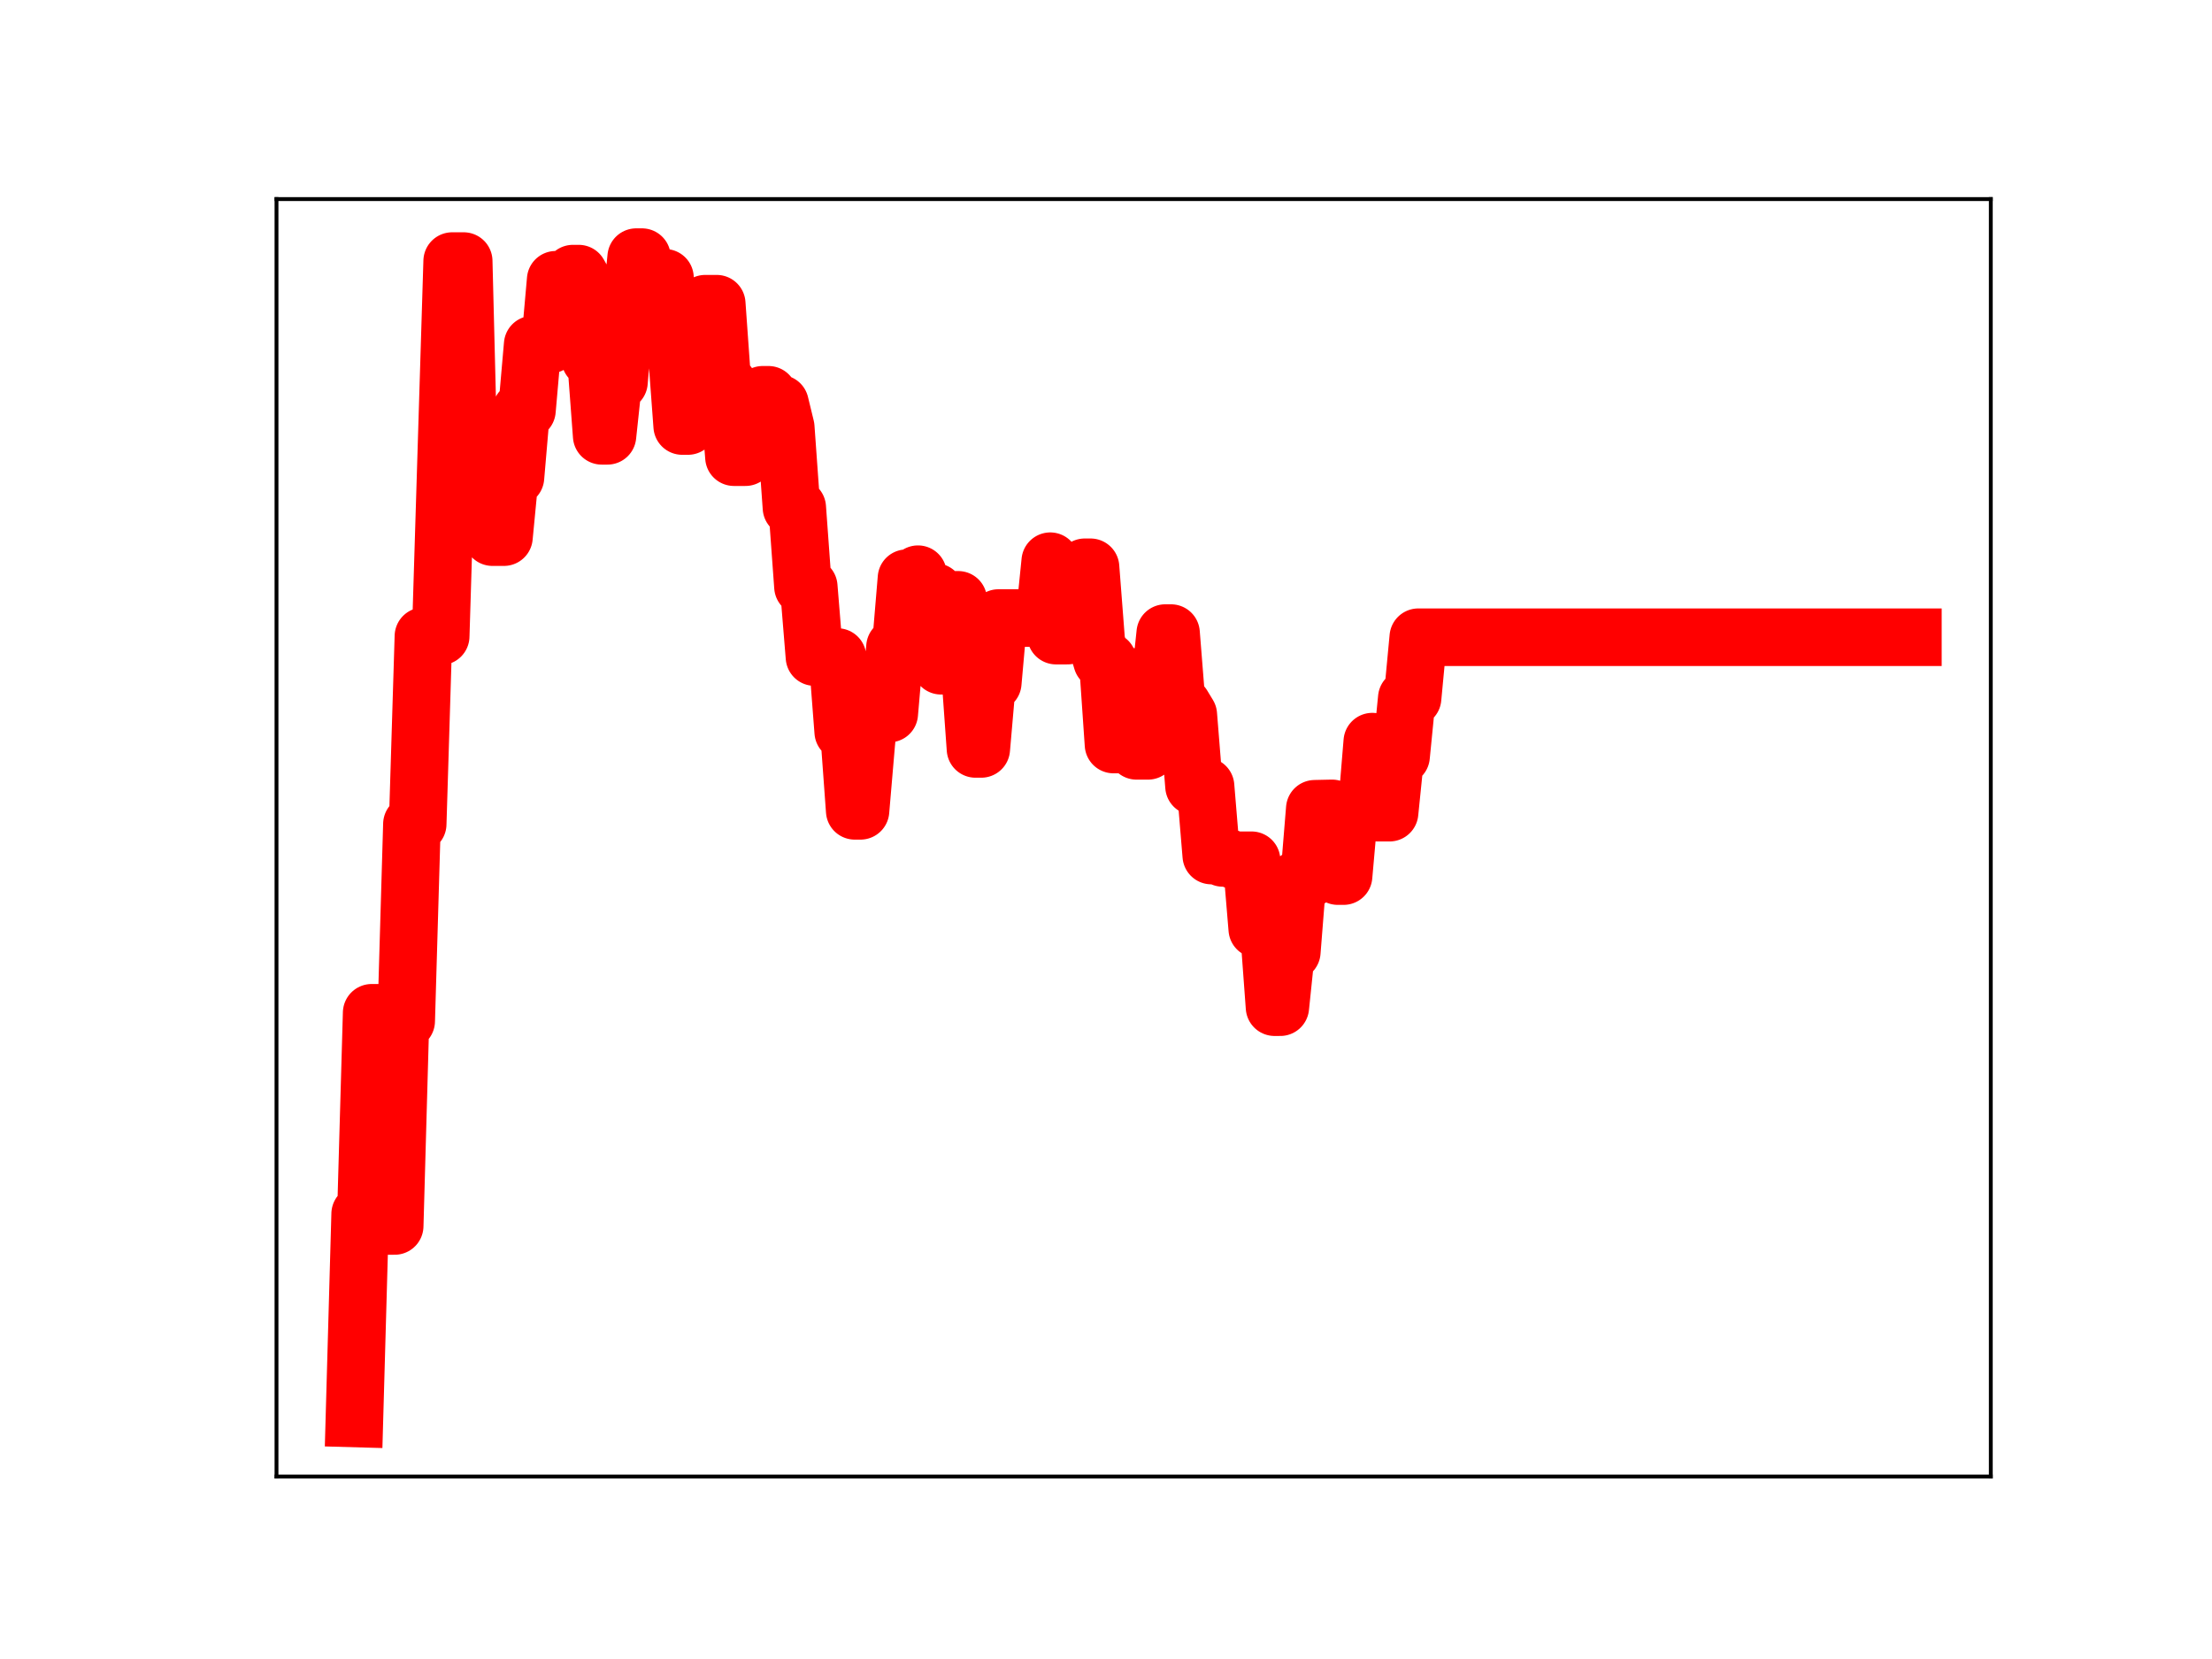 <?xml version="1.0" encoding="utf-8" standalone="no"?>
<!DOCTYPE svg PUBLIC "-//W3C//DTD SVG 1.1//EN"
  "http://www.w3.org/Graphics/SVG/1.1/DTD/svg11.dtd">
<!-- Created with matplotlib (https://matplotlib.org/) -->
<svg height="345.6pt" version="1.1" viewBox="0 0 460.8 345.6" width="460.8pt" xmlns="http://www.w3.org/2000/svg" xmlns:xlink="http://www.w3.org/1999/xlink">
 <defs>
  <style type="text/css">
*{stroke-linecap:butt;stroke-linejoin:round;}
  </style>
 </defs>
 <g id="figure_1">
  <g id="patch_1">
   <path d="M 0 345.6 
L 460.8 345.6 
L 460.8 0 
L 0 0 
z
" style="fill:#ffffff;"/>
  </g>
  <g id="axes_1">
   <g id="patch_2">
    <path d="M 57.6 307.584 
L 414.72 307.584 
L 414.72 41.472 
L 57.6 41.472 
z
" style="fill:#ffffff;"/>
   </g>
   <g id="line2d_1">
    <path clip-path="url(#p9a7dcb522a)" d="M 73.833 295.488 
L 75.031 252.868 
L 76.229 252.868 
L 77.427 210.985 
L 79.823 210.985 
L 81.021 255.388 
L 82.219 255.388 
L 83.417 212.698 
L 84.615 212.698 
L 85.813 171.665 
L 87.011 171.665 
L 88.209 132.539 
L 91.803 132.539 
L 94.199 54.389 
L 96.594 54.389 
L 97.792 102.08 
L 98.99 102.08 
L 100.188 96.117 
L 101.386 96.117 
L 102.584 111.892 
L 104.98 111.892 
L 106.178 99.442 
L 107.376 99.442 
L 108.574 85.474 
L 109.772 85.474 
L 110.97 71.786 
L 114.564 71.786 
L 115.762 58.281 
L 118.158 58.281 
L 119.356 57.002 
L 120.554 57.002 
L 121.752 59.149 
L 122.95 74.768 
L 124.148 74.768 
L 125.346 90.787 
L 126.544 90.787 
L 127.742 79.582 
L 128.94 79.582 
L 130.138 65.678 
L 131.336 65.678 
L 132.534 53.568 
L 133.732 53.568 
L 134.93 70.041 
L 136.128 70.041 
L 137.326 57.873 
L 138.524 57.873 
L 139.722 72.627 
L 140.92 72.627 
L 142.118 88.744 
L 143.316 88.744 
L 144.514 76.524 
L 145.712 76.524 
L 146.91 63.27 
L 149.306 63.27 
L 150.504 80.073 
L 151.702 80.073 
L 152.9 95.236 
L 155.296 95.236 
L 156.494 82.953 
L 157.692 82.953 
L 158.89 82.245 
L 160.088 82.245 
L 161.286 84.098 
L 162.484 84.098 
L 163.682 89.027 
L 164.88 105.752 
L 166.078 105.752 
L 167.276 122.215 
L 168.474 122.215 
L 169.672 136.874 
L 174.464 136.874 
L 175.662 152.446 
L 176.86 152.446 
L 178.058 168.908 
L 179.256 168.908 
L 180.454 154.879 
L 181.652 142.761 
L 184.048 142.761 
L 185.246 148.646 
L 186.444 134.786 
L 187.642 134.786 
L 188.84 120.455 
L 190.037 120.455 
L 191.235 119.617 
L 192.433 123.339 
L 194.829 123.339 
L 196.027 138.681 
L 197.225 138.681 
L 198.423 124.961 
L 199.621 124.961 
L 200.819 139.276 
L 202.017 139.276 
L 203.215 156.011 
L 204.413 156.011 
L 205.611 142.239 
L 206.809 142.239 
L 208.007 128.749 
L 217.591 128.749 
L 218.789 116.912 
L 219.987 132.409 
L 222.383 132.409 
L 223.581 119.956 
L 224.779 119.956 
L 225.977 118.176 
L 227.175 118.176 
L 228.373 133.716 
L 229.571 137.668 
L 230.769 137.668 
L 231.967 155.097 
L 233.165 155.097 
L 234.363 140.971 
L 235.561 140.971 
L 236.759 156.412 
L 239.155 156.412 
L 240.353 143.219 
L 241.551 143.219 
L 242.749 131.886 
L 243.947 131.886 
L 245.145 146.939 
L 246.343 146.939 
L 247.541 148.914 
L 248.739 163.798 
L 251.135 163.798 
L 252.333 178.221 
L 253.531 178.221 
L 254.729 178.718 
L 255.927 178.718 
L 257.125 179.207 
L 260.719 179.207 
L 261.917 193.533 
L 264.313 193.533 
L 265.511 209.812 
L 266.709 209.812 
L 267.907 198.28 
L 269.105 198.28 
L 270.303 183.148 
L 272.699 183.148 
L 273.897 168.483 
L 277.491 168.403 
L 278.689 182.504 
L 279.887 182.504 
L 281.085 168.968 
L 284.678 168.968 
L 285.876 154.499 
L 287.074 169.293 
L 289.47 169.293 
L 290.668 157.534 
L 291.866 157.534 
L 293.064 145.428 
L 294.262 145.428 
L 295.46 132.747 
L 398.487 132.747 
L 398.487 132.747 
" style="fill:none;stroke:#ff0000;stroke-linecap:square;stroke-width:12;"/>
    <defs>
     <path d="M 0 3 
C 0.796 3 1.559 2.684 2.121 2.121 
C 2.684 1.559 3 0.796 3 0 
C 3 -0.796 2.684 -1.559 2.121 -2.121 
C 1.559 -2.684 0.796 -3 0 -3 
C -0.796 -3 -1.559 -2.684 -2.121 -2.121 
C -2.684 -1.559 -3 -0.796 -3 0 
C -3 0.796 -2.684 1.559 -2.121 2.121 
C -1.559 2.684 -0.796 3 0 3 
z
" id="m37805c9e03" style="stroke:#ff0000;"/>
    </defs>
    <g clip-path="url(#p9a7dcb522a)">
     <use style="fill:#ff0000;stroke:#ff0000;" x="73.833" xlink:href="#m37805c9e03" y="295.488"/>
     <use style="fill:#ff0000;stroke:#ff0000;" x="75.031" xlink:href="#m37805c9e03" y="252.868"/>
     <use style="fill:#ff0000;stroke:#ff0000;" x="76.229" xlink:href="#m37805c9e03" y="252.868"/>
     <use style="fill:#ff0000;stroke:#ff0000;" x="77.427" xlink:href="#m37805c9e03" y="210.985"/>
     <use style="fill:#ff0000;stroke:#ff0000;" x="78.625" xlink:href="#m37805c9e03" y="210.985"/>
     <use style="fill:#ff0000;stroke:#ff0000;" x="79.823" xlink:href="#m37805c9e03" y="210.985"/>
     <use style="fill:#ff0000;stroke:#ff0000;" x="81.021" xlink:href="#m37805c9e03" y="255.388"/>
     <use style="fill:#ff0000;stroke:#ff0000;" x="82.219" xlink:href="#m37805c9e03" y="255.388"/>
     <use style="fill:#ff0000;stroke:#ff0000;" x="83.417" xlink:href="#m37805c9e03" y="212.698"/>
     <use style="fill:#ff0000;stroke:#ff0000;" x="84.615" xlink:href="#m37805c9e03" y="212.698"/>
     <use style="fill:#ff0000;stroke:#ff0000;" x="85.813" xlink:href="#m37805c9e03" y="171.665"/>
     <use style="fill:#ff0000;stroke:#ff0000;" x="87.011" xlink:href="#m37805c9e03" y="171.665"/>
     <use style="fill:#ff0000;stroke:#ff0000;" x="88.209" xlink:href="#m37805c9e03" y="132.539"/>
     <use style="fill:#ff0000;stroke:#ff0000;" x="89.407" xlink:href="#m37805c9e03" y="132.539"/>
     <use style="fill:#ff0000;stroke:#ff0000;" x="90.605" xlink:href="#m37805c9e03" y="132.539"/>
     <use style="fill:#ff0000;stroke:#ff0000;" x="91.803" xlink:href="#m37805c9e03" y="132.539"/>
     <use style="fill:#ff0000;stroke:#ff0000;" x="93.001" xlink:href="#m37805c9e03" y="92.207"/>
     <use style="fill:#ff0000;stroke:#ff0000;" x="94.199" xlink:href="#m37805c9e03" y="54.389"/>
     <use style="fill:#ff0000;stroke:#ff0000;" x="95.396" xlink:href="#m37805c9e03" y="54.389"/>
     <use style="fill:#ff0000;stroke:#ff0000;" x="96.594" xlink:href="#m37805c9e03" y="54.389"/>
     <use style="fill:#ff0000;stroke:#ff0000;" x="97.792" xlink:href="#m37805c9e03" y="102.08"/>
     <use style="fill:#ff0000;stroke:#ff0000;" x="98.99" xlink:href="#m37805c9e03" y="102.08"/>
     <use style="fill:#ff0000;stroke:#ff0000;" x="100.188" xlink:href="#m37805c9e03" y="96.117"/>
     <use style="fill:#ff0000;stroke:#ff0000;" x="101.386" xlink:href="#m37805c9e03" y="96.117"/>
     <use style="fill:#ff0000;stroke:#ff0000;" x="102.584" xlink:href="#m37805c9e03" y="111.892"/>
     <use style="fill:#ff0000;stroke:#ff0000;" x="103.782" xlink:href="#m37805c9e03" y="111.892"/>
     <use style="fill:#ff0000;stroke:#ff0000;" x="104.98" xlink:href="#m37805c9e03" y="111.892"/>
     <use style="fill:#ff0000;stroke:#ff0000;" x="106.178" xlink:href="#m37805c9e03" y="99.442"/>
     <use style="fill:#ff0000;stroke:#ff0000;" x="107.376" xlink:href="#m37805c9e03" y="99.442"/>
     <use style="fill:#ff0000;stroke:#ff0000;" x="108.574" xlink:href="#m37805c9e03" y="85.474"/>
     <use style="fill:#ff0000;stroke:#ff0000;" x="109.772" xlink:href="#m37805c9e03" y="85.474"/>
     <use style="fill:#ff0000;stroke:#ff0000;" x="110.97" xlink:href="#m37805c9e03" y="71.786"/>
     <use style="fill:#ff0000;stroke:#ff0000;" x="112.168" xlink:href="#m37805c9e03" y="71.786"/>
     <use style="fill:#ff0000;stroke:#ff0000;" x="113.366" xlink:href="#m37805c9e03" y="71.786"/>
     <use style="fill:#ff0000;stroke:#ff0000;" x="114.564" xlink:href="#m37805c9e03" y="71.786"/>
     <use style="fill:#ff0000;stroke:#ff0000;" x="115.762" xlink:href="#m37805c9e03" y="58.281"/>
     <use style="fill:#ff0000;stroke:#ff0000;" x="116.96" xlink:href="#m37805c9e03" y="58.281"/>
     <use style="fill:#ff0000;stroke:#ff0000;" x="118.158" xlink:href="#m37805c9e03" y="58.281"/>
     <use style="fill:#ff0000;stroke:#ff0000;" x="119.356" xlink:href="#m37805c9e03" y="57.002"/>
     <use style="fill:#ff0000;stroke:#ff0000;" x="120.554" xlink:href="#m37805c9e03" y="57.002"/>
     <use style="fill:#ff0000;stroke:#ff0000;" x="121.752" xlink:href="#m37805c9e03" y="59.149"/>
     <use style="fill:#ff0000;stroke:#ff0000;" x="122.95" xlink:href="#m37805c9e03" y="74.768"/>
     <use style="fill:#ff0000;stroke:#ff0000;" x="124.148" xlink:href="#m37805c9e03" y="74.768"/>
     <use style="fill:#ff0000;stroke:#ff0000;" x="125.346" xlink:href="#m37805c9e03" y="90.787"/>
     <use style="fill:#ff0000;stroke:#ff0000;" x="126.544" xlink:href="#m37805c9e03" y="90.787"/>
     <use style="fill:#ff0000;stroke:#ff0000;" x="127.742" xlink:href="#m37805c9e03" y="79.582"/>
     <use style="fill:#ff0000;stroke:#ff0000;" x="128.94" xlink:href="#m37805c9e03" y="79.582"/>
     <use style="fill:#ff0000;stroke:#ff0000;" x="130.138" xlink:href="#m37805c9e03" y="65.678"/>
     <use style="fill:#ff0000;stroke:#ff0000;" x="131.336" xlink:href="#m37805c9e03" y="65.678"/>
     <use style="fill:#ff0000;stroke:#ff0000;" x="132.534" xlink:href="#m37805c9e03" y="53.568"/>
     <use style="fill:#ff0000;stroke:#ff0000;" x="133.732" xlink:href="#m37805c9e03" y="53.568"/>
     <use style="fill:#ff0000;stroke:#ff0000;" x="134.93" xlink:href="#m37805c9e03" y="70.041"/>
     <use style="fill:#ff0000;stroke:#ff0000;" x="136.128" xlink:href="#m37805c9e03" y="70.041"/>
     <use style="fill:#ff0000;stroke:#ff0000;" x="137.326" xlink:href="#m37805c9e03" y="57.873"/>
     <use style="fill:#ff0000;stroke:#ff0000;" x="138.524" xlink:href="#m37805c9e03" y="57.873"/>
     <use style="fill:#ff0000;stroke:#ff0000;" x="139.722" xlink:href="#m37805c9e03" y="72.627"/>
     <use style="fill:#ff0000;stroke:#ff0000;" x="140.92" xlink:href="#m37805c9e03" y="72.627"/>
     <use style="fill:#ff0000;stroke:#ff0000;" x="142.118" xlink:href="#m37805c9e03" y="88.744"/>
     <use style="fill:#ff0000;stroke:#ff0000;" x="143.316" xlink:href="#m37805c9e03" y="88.744"/>
     <use style="fill:#ff0000;stroke:#ff0000;" x="144.514" xlink:href="#m37805c9e03" y="76.524"/>
     <use style="fill:#ff0000;stroke:#ff0000;" x="145.712" xlink:href="#m37805c9e03" y="76.524"/>
     <use style="fill:#ff0000;stroke:#ff0000;" x="146.91" xlink:href="#m37805c9e03" y="63.27"/>
     <use style="fill:#ff0000;stroke:#ff0000;" x="148.108" xlink:href="#m37805c9e03" y="63.27"/>
     <use style="fill:#ff0000;stroke:#ff0000;" x="149.306" xlink:href="#m37805c9e03" y="63.27"/>
     <use style="fill:#ff0000;stroke:#ff0000;" x="150.504" xlink:href="#m37805c9e03" y="80.073"/>
     <use style="fill:#ff0000;stroke:#ff0000;" x="151.702" xlink:href="#m37805c9e03" y="80.073"/>
     <use style="fill:#ff0000;stroke:#ff0000;" x="152.9" xlink:href="#m37805c9e03" y="95.236"/>
     <use style="fill:#ff0000;stroke:#ff0000;" x="154.098" xlink:href="#m37805c9e03" y="95.236"/>
     <use style="fill:#ff0000;stroke:#ff0000;" x="155.296" xlink:href="#m37805c9e03" y="95.236"/>
     <use style="fill:#ff0000;stroke:#ff0000;" x="156.494" xlink:href="#m37805c9e03" y="82.953"/>
     <use style="fill:#ff0000;stroke:#ff0000;" x="157.692" xlink:href="#m37805c9e03" y="82.953"/>
     <use style="fill:#ff0000;stroke:#ff0000;" x="158.89" xlink:href="#m37805c9e03" y="82.245"/>
     <use style="fill:#ff0000;stroke:#ff0000;" x="160.088" xlink:href="#m37805c9e03" y="82.245"/>
     <use style="fill:#ff0000;stroke:#ff0000;" x="161.286" xlink:href="#m37805c9e03" y="84.098"/>
     <use style="fill:#ff0000;stroke:#ff0000;" x="162.484" xlink:href="#m37805c9e03" y="84.098"/>
     <use style="fill:#ff0000;stroke:#ff0000;" x="163.682" xlink:href="#m37805c9e03" y="89.027"/>
     <use style="fill:#ff0000;stroke:#ff0000;" x="164.88" xlink:href="#m37805c9e03" y="105.752"/>
     <use style="fill:#ff0000;stroke:#ff0000;" x="166.078" xlink:href="#m37805c9e03" y="105.752"/>
     <use style="fill:#ff0000;stroke:#ff0000;" x="167.276" xlink:href="#m37805c9e03" y="122.215"/>
     <use style="fill:#ff0000;stroke:#ff0000;" x="168.474" xlink:href="#m37805c9e03" y="122.215"/>
     <use style="fill:#ff0000;stroke:#ff0000;" x="169.672" xlink:href="#m37805c9e03" y="136.874"/>
     <use style="fill:#ff0000;stroke:#ff0000;" x="170.87" xlink:href="#m37805c9e03" y="136.874"/>
     <use style="fill:#ff0000;stroke:#ff0000;" x="172.068" xlink:href="#m37805c9e03" y="136.874"/>
     <use style="fill:#ff0000;stroke:#ff0000;" x="173.266" xlink:href="#m37805c9e03" y="136.874"/>
     <use style="fill:#ff0000;stroke:#ff0000;" x="174.464" xlink:href="#m37805c9e03" y="136.874"/>
     <use style="fill:#ff0000;stroke:#ff0000;" x="175.662" xlink:href="#m37805c9e03" y="152.446"/>
     <use style="fill:#ff0000;stroke:#ff0000;" x="176.86" xlink:href="#m37805c9e03" y="152.446"/>
     <use style="fill:#ff0000;stroke:#ff0000;" x="178.058" xlink:href="#m37805c9e03" y="168.908"/>
     <use style="fill:#ff0000;stroke:#ff0000;" x="179.256" xlink:href="#m37805c9e03" y="168.908"/>
     <use style="fill:#ff0000;stroke:#ff0000;" x="180.454" xlink:href="#m37805c9e03" y="154.879"/>
     <use style="fill:#ff0000;stroke:#ff0000;" x="181.652" xlink:href="#m37805c9e03" y="142.761"/>
     <use style="fill:#ff0000;stroke:#ff0000;" x="182.85" xlink:href="#m37805c9e03" y="142.761"/>
     <use style="fill:#ff0000;stroke:#ff0000;" x="184.048" xlink:href="#m37805c9e03" y="142.761"/>
     <use style="fill:#ff0000;stroke:#ff0000;" x="185.246" xlink:href="#m37805c9e03" y="148.646"/>
     <use style="fill:#ff0000;stroke:#ff0000;" x="186.444" xlink:href="#m37805c9e03" y="134.786"/>
     <use style="fill:#ff0000;stroke:#ff0000;" x="187.642" xlink:href="#m37805c9e03" y="134.786"/>
     <use style="fill:#ff0000;stroke:#ff0000;" x="188.84" xlink:href="#m37805c9e03" y="120.455"/>
     <use style="fill:#ff0000;stroke:#ff0000;" x="190.037" xlink:href="#m37805c9e03" y="120.455"/>
     <use style="fill:#ff0000;stroke:#ff0000;" x="191.235" xlink:href="#m37805c9e03" y="119.617"/>
     <use style="fill:#ff0000;stroke:#ff0000;" x="192.433" xlink:href="#m37805c9e03" y="123.339"/>
     <use style="fill:#ff0000;stroke:#ff0000;" x="193.631" xlink:href="#m37805c9e03" y="123.339"/>
     <use style="fill:#ff0000;stroke:#ff0000;" x="194.829" xlink:href="#m37805c9e03" y="123.339"/>
     <use style="fill:#ff0000;stroke:#ff0000;" x="196.027" xlink:href="#m37805c9e03" y="138.681"/>
     <use style="fill:#ff0000;stroke:#ff0000;" x="197.225" xlink:href="#m37805c9e03" y="138.681"/>
     <use style="fill:#ff0000;stroke:#ff0000;" x="198.423" xlink:href="#m37805c9e03" y="124.961"/>
     <use style="fill:#ff0000;stroke:#ff0000;" x="199.621" xlink:href="#m37805c9e03" y="124.961"/>
     <use style="fill:#ff0000;stroke:#ff0000;" x="200.819" xlink:href="#m37805c9e03" y="139.276"/>
     <use style="fill:#ff0000;stroke:#ff0000;" x="202.017" xlink:href="#m37805c9e03" y="139.276"/>
     <use style="fill:#ff0000;stroke:#ff0000;" x="203.215" xlink:href="#m37805c9e03" y="156.011"/>
     <use style="fill:#ff0000;stroke:#ff0000;" x="204.413" xlink:href="#m37805c9e03" y="156.011"/>
     <use style="fill:#ff0000;stroke:#ff0000;" x="205.611" xlink:href="#m37805c9e03" y="142.239"/>
     <use style="fill:#ff0000;stroke:#ff0000;" x="206.809" xlink:href="#m37805c9e03" y="142.239"/>
     <use style="fill:#ff0000;stroke:#ff0000;" x="208.007" xlink:href="#m37805c9e03" y="128.749"/>
     <use style="fill:#ff0000;stroke:#ff0000;" x="209.205" xlink:href="#m37805c9e03" y="128.749"/>
     <use style="fill:#ff0000;stroke:#ff0000;" x="210.403" xlink:href="#m37805c9e03" y="128.749"/>
     <use style="fill:#ff0000;stroke:#ff0000;" x="211.601" xlink:href="#m37805c9e03" y="128.749"/>
     <use style="fill:#ff0000;stroke:#ff0000;" x="212.799" xlink:href="#m37805c9e03" y="128.749"/>
     <use style="fill:#ff0000;stroke:#ff0000;" x="213.997" xlink:href="#m37805c9e03" y="128.749"/>
     <use style="fill:#ff0000;stroke:#ff0000;" x="215.195" xlink:href="#m37805c9e03" y="128.749"/>
     <use style="fill:#ff0000;stroke:#ff0000;" x="216.393" xlink:href="#m37805c9e03" y="128.749"/>
     <use style="fill:#ff0000;stroke:#ff0000;" x="217.591" xlink:href="#m37805c9e03" y="128.749"/>
     <use style="fill:#ff0000;stroke:#ff0000;" x="218.789" xlink:href="#m37805c9e03" y="116.912"/>
     <use style="fill:#ff0000;stroke:#ff0000;" x="219.987" xlink:href="#m37805c9e03" y="132.409"/>
     <use style="fill:#ff0000;stroke:#ff0000;" x="221.185" xlink:href="#m37805c9e03" y="132.409"/>
     <use style="fill:#ff0000;stroke:#ff0000;" x="222.383" xlink:href="#m37805c9e03" y="132.409"/>
     <use style="fill:#ff0000;stroke:#ff0000;" x="223.581" xlink:href="#m37805c9e03" y="119.956"/>
     <use style="fill:#ff0000;stroke:#ff0000;" x="224.779" xlink:href="#m37805c9e03" y="119.956"/>
     <use style="fill:#ff0000;stroke:#ff0000;" x="225.977" xlink:href="#m37805c9e03" y="118.176"/>
     <use style="fill:#ff0000;stroke:#ff0000;" x="227.175" xlink:href="#m37805c9e03" y="118.176"/>
     <use style="fill:#ff0000;stroke:#ff0000;" x="228.373" xlink:href="#m37805c9e03" y="133.716"/>
     <use style="fill:#ff0000;stroke:#ff0000;" x="229.571" xlink:href="#m37805c9e03" y="137.668"/>
     <use style="fill:#ff0000;stroke:#ff0000;" x="230.769" xlink:href="#m37805c9e03" y="137.668"/>
     <use style="fill:#ff0000;stroke:#ff0000;" x="231.967" xlink:href="#m37805c9e03" y="155.097"/>
     <use style="fill:#ff0000;stroke:#ff0000;" x="233.165" xlink:href="#m37805c9e03" y="155.097"/>
     <use style="fill:#ff0000;stroke:#ff0000;" x="234.363" xlink:href="#m37805c9e03" y="140.971"/>
     <use style="fill:#ff0000;stroke:#ff0000;" x="235.561" xlink:href="#m37805c9e03" y="140.971"/>
     <use style="fill:#ff0000;stroke:#ff0000;" x="236.759" xlink:href="#m37805c9e03" y="156.412"/>
     <use style="fill:#ff0000;stroke:#ff0000;" x="237.957" xlink:href="#m37805c9e03" y="156.412"/>
     <use style="fill:#ff0000;stroke:#ff0000;" x="239.155" xlink:href="#m37805c9e03" y="156.412"/>
     <use style="fill:#ff0000;stroke:#ff0000;" x="240.353" xlink:href="#m37805c9e03" y="143.219"/>
     <use style="fill:#ff0000;stroke:#ff0000;" x="241.551" xlink:href="#m37805c9e03" y="143.219"/>
     <use style="fill:#ff0000;stroke:#ff0000;" x="242.749" xlink:href="#m37805c9e03" y="131.886"/>
     <use style="fill:#ff0000;stroke:#ff0000;" x="243.947" xlink:href="#m37805c9e03" y="131.886"/>
     <use style="fill:#ff0000;stroke:#ff0000;" x="245.145" xlink:href="#m37805c9e03" y="146.939"/>
     <use style="fill:#ff0000;stroke:#ff0000;" x="246.343" xlink:href="#m37805c9e03" y="146.939"/>
     <use style="fill:#ff0000;stroke:#ff0000;" x="247.541" xlink:href="#m37805c9e03" y="148.914"/>
     <use style="fill:#ff0000;stroke:#ff0000;" x="248.739" xlink:href="#m37805c9e03" y="163.798"/>
     <use style="fill:#ff0000;stroke:#ff0000;" x="249.937" xlink:href="#m37805c9e03" y="163.798"/>
     <use style="fill:#ff0000;stroke:#ff0000;" x="251.135" xlink:href="#m37805c9e03" y="163.798"/>
     <use style="fill:#ff0000;stroke:#ff0000;" x="252.333" xlink:href="#m37805c9e03" y="178.221"/>
     <use style="fill:#ff0000;stroke:#ff0000;" x="253.531" xlink:href="#m37805c9e03" y="178.221"/>
     <use style="fill:#ff0000;stroke:#ff0000;" x="254.729" xlink:href="#m37805c9e03" y="178.718"/>
     <use style="fill:#ff0000;stroke:#ff0000;" x="255.927" xlink:href="#m37805c9e03" y="178.718"/>
     <use style="fill:#ff0000;stroke:#ff0000;" x="257.125" xlink:href="#m37805c9e03" y="179.207"/>
     <use style="fill:#ff0000;stroke:#ff0000;" x="258.323" xlink:href="#m37805c9e03" y="179.207"/>
     <use style="fill:#ff0000;stroke:#ff0000;" x="259.521" xlink:href="#m37805c9e03" y="179.207"/>
     <use style="fill:#ff0000;stroke:#ff0000;" x="260.719" xlink:href="#m37805c9e03" y="179.207"/>
     <use style="fill:#ff0000;stroke:#ff0000;" x="261.917" xlink:href="#m37805c9e03" y="193.533"/>
     <use style="fill:#ff0000;stroke:#ff0000;" x="263.115" xlink:href="#m37805c9e03" y="193.533"/>
     <use style="fill:#ff0000;stroke:#ff0000;" x="264.313" xlink:href="#m37805c9e03" y="193.533"/>
     <use style="fill:#ff0000;stroke:#ff0000;" x="265.511" xlink:href="#m37805c9e03" y="209.812"/>
     <use style="fill:#ff0000;stroke:#ff0000;" x="266.709" xlink:href="#m37805c9e03" y="209.812"/>
     <use style="fill:#ff0000;stroke:#ff0000;" x="267.907" xlink:href="#m37805c9e03" y="198.28"/>
     <use style="fill:#ff0000;stroke:#ff0000;" x="269.105" xlink:href="#m37805c9e03" y="198.28"/>
     <use style="fill:#ff0000;stroke:#ff0000;" x="270.303" xlink:href="#m37805c9e03" y="183.148"/>
     <use style="fill:#ff0000;stroke:#ff0000;" x="271.501" xlink:href="#m37805c9e03" y="183.148"/>
     <use style="fill:#ff0000;stroke:#ff0000;" x="272.699" xlink:href="#m37805c9e03" y="183.148"/>
     <use style="fill:#ff0000;stroke:#ff0000;" x="273.897" xlink:href="#m37805c9e03" y="168.483"/>
     <use style="fill:#ff0000;stroke:#ff0000;" x="275.095" xlink:href="#m37805c9e03" y="168.483"/>
     <use style="fill:#ff0000;stroke:#ff0000;" x="276.293" xlink:href="#m37805c9e03" y="168.403"/>
     <use style="fill:#ff0000;stroke:#ff0000;" x="277.491" xlink:href="#m37805c9e03" y="168.403"/>
     <use style="fill:#ff0000;stroke:#ff0000;" x="278.689" xlink:href="#m37805c9e03" y="182.504"/>
     <use style="fill:#ff0000;stroke:#ff0000;" x="279.887" xlink:href="#m37805c9e03" y="182.504"/>
     <use style="fill:#ff0000;stroke:#ff0000;" x="281.085" xlink:href="#m37805c9e03" y="168.968"/>
     <use style="fill:#ff0000;stroke:#ff0000;" x="282.283" xlink:href="#m37805c9e03" y="168.968"/>
     <use style="fill:#ff0000;stroke:#ff0000;" x="283.48" xlink:href="#m37805c9e03" y="168.968"/>
     <use style="fill:#ff0000;stroke:#ff0000;" x="284.678" xlink:href="#m37805c9e03" y="168.968"/>
     <use style="fill:#ff0000;stroke:#ff0000;" x="285.876" xlink:href="#m37805c9e03" y="154.499"/>
     <use style="fill:#ff0000;stroke:#ff0000;" x="287.074" xlink:href="#m37805c9e03" y="169.293"/>
     <use style="fill:#ff0000;stroke:#ff0000;" x="288.272" xlink:href="#m37805c9e03" y="169.293"/>
     <use style="fill:#ff0000;stroke:#ff0000;" x="289.47" xlink:href="#m37805c9e03" y="169.293"/>
     <use style="fill:#ff0000;stroke:#ff0000;" x="290.668" xlink:href="#m37805c9e03" y="157.534"/>
     <use style="fill:#ff0000;stroke:#ff0000;" x="291.866" xlink:href="#m37805c9e03" y="157.534"/>
     <use style="fill:#ff0000;stroke:#ff0000;" x="293.064" xlink:href="#m37805c9e03" y="145.428"/>
     <use style="fill:#ff0000;stroke:#ff0000;" x="294.262" xlink:href="#m37805c9e03" y="145.428"/>
     <use style="fill:#ff0000;stroke:#ff0000;" x="295.46" xlink:href="#m37805c9e03" y="132.747"/>
     <use style="fill:#ff0000;stroke:#ff0000;" x="296.658" xlink:href="#m37805c9e03" y="132.747"/>
     <use style="fill:#ff0000;stroke:#ff0000;" x="297.856" xlink:href="#m37805c9e03" y="132.747"/>
     <use style="fill:#ff0000;stroke:#ff0000;" x="299.054" xlink:href="#m37805c9e03" y="132.747"/>
     <use style="fill:#ff0000;stroke:#ff0000;" x="300.252" xlink:href="#m37805c9e03" y="132.747"/>
     <use style="fill:#ff0000;stroke:#ff0000;" x="301.45" xlink:href="#m37805c9e03" y="132.747"/>
     <use style="fill:#ff0000;stroke:#ff0000;" x="302.648" xlink:href="#m37805c9e03" y="132.747"/>
     <use style="fill:#ff0000;stroke:#ff0000;" x="303.846" xlink:href="#m37805c9e03" y="132.747"/>
     <use style="fill:#ff0000;stroke:#ff0000;" x="305.044" xlink:href="#m37805c9e03" y="132.747"/>
     <use style="fill:#ff0000;stroke:#ff0000;" x="306.242" xlink:href="#m37805c9e03" y="132.747"/>
     <use style="fill:#ff0000;stroke:#ff0000;" x="307.44" xlink:href="#m37805c9e03" y="132.747"/>
     <use style="fill:#ff0000;stroke:#ff0000;" x="308.638" xlink:href="#m37805c9e03" y="132.747"/>
     <use style="fill:#ff0000;stroke:#ff0000;" x="309.836" xlink:href="#m37805c9e03" y="132.747"/>
     <use style="fill:#ff0000;stroke:#ff0000;" x="311.034" xlink:href="#m37805c9e03" y="132.747"/>
     <use style="fill:#ff0000;stroke:#ff0000;" x="312.232" xlink:href="#m37805c9e03" y="132.747"/>
     <use style="fill:#ff0000;stroke:#ff0000;" x="313.43" xlink:href="#m37805c9e03" y="132.747"/>
     <use style="fill:#ff0000;stroke:#ff0000;" x="314.628" xlink:href="#m37805c9e03" y="132.747"/>
     <use style="fill:#ff0000;stroke:#ff0000;" x="315.826" xlink:href="#m37805c9e03" y="132.747"/>
     <use style="fill:#ff0000;stroke:#ff0000;" x="317.024" xlink:href="#m37805c9e03" y="132.747"/>
     <use style="fill:#ff0000;stroke:#ff0000;" x="318.222" xlink:href="#m37805c9e03" y="132.747"/>
     <use style="fill:#ff0000;stroke:#ff0000;" x="319.42" xlink:href="#m37805c9e03" y="132.747"/>
     <use style="fill:#ff0000;stroke:#ff0000;" x="320.618" xlink:href="#m37805c9e03" y="132.747"/>
     <use style="fill:#ff0000;stroke:#ff0000;" x="321.816" xlink:href="#m37805c9e03" y="132.747"/>
     <use style="fill:#ff0000;stroke:#ff0000;" x="323.014" xlink:href="#m37805c9e03" y="132.747"/>
     <use style="fill:#ff0000;stroke:#ff0000;" x="324.212" xlink:href="#m37805c9e03" y="132.747"/>
     <use style="fill:#ff0000;stroke:#ff0000;" x="325.41" xlink:href="#m37805c9e03" y="132.747"/>
     <use style="fill:#ff0000;stroke:#ff0000;" x="326.608" xlink:href="#m37805c9e03" y="132.747"/>
     <use style="fill:#ff0000;stroke:#ff0000;" x="327.806" xlink:href="#m37805c9e03" y="132.747"/>
     <use style="fill:#ff0000;stroke:#ff0000;" x="329.004" xlink:href="#m37805c9e03" y="132.747"/>
     <use style="fill:#ff0000;stroke:#ff0000;" x="330.202" xlink:href="#m37805c9e03" y="132.747"/>
     <use style="fill:#ff0000;stroke:#ff0000;" x="331.4" xlink:href="#m37805c9e03" y="132.747"/>
     <use style="fill:#ff0000;stroke:#ff0000;" x="332.598" xlink:href="#m37805c9e03" y="132.747"/>
     <use style="fill:#ff0000;stroke:#ff0000;" x="333.796" xlink:href="#m37805c9e03" y="132.747"/>
     <use style="fill:#ff0000;stroke:#ff0000;" x="334.994" xlink:href="#m37805c9e03" y="132.747"/>
     <use style="fill:#ff0000;stroke:#ff0000;" x="336.192" xlink:href="#m37805c9e03" y="132.747"/>
     <use style="fill:#ff0000;stroke:#ff0000;" x="337.39" xlink:href="#m37805c9e03" y="132.747"/>
     <use style="fill:#ff0000;stroke:#ff0000;" x="338.588" xlink:href="#m37805c9e03" y="132.747"/>
     <use style="fill:#ff0000;stroke:#ff0000;" x="339.786" xlink:href="#m37805c9e03" y="132.747"/>
     <use style="fill:#ff0000;stroke:#ff0000;" x="340.984" xlink:href="#m37805c9e03" y="132.747"/>
     <use style="fill:#ff0000;stroke:#ff0000;" x="342.182" xlink:href="#m37805c9e03" y="132.747"/>
     <use style="fill:#ff0000;stroke:#ff0000;" x="343.38" xlink:href="#m37805c9e03" y="132.747"/>
     <use style="fill:#ff0000;stroke:#ff0000;" x="344.578" xlink:href="#m37805c9e03" y="132.747"/>
     <use style="fill:#ff0000;stroke:#ff0000;" x="345.776" xlink:href="#m37805c9e03" y="132.747"/>
     <use style="fill:#ff0000;stroke:#ff0000;" x="346.974" xlink:href="#m37805c9e03" y="132.747"/>
     <use style="fill:#ff0000;stroke:#ff0000;" x="348.172" xlink:href="#m37805c9e03" y="132.747"/>
     <use style="fill:#ff0000;stroke:#ff0000;" x="349.37" xlink:href="#m37805c9e03" y="132.747"/>
     <use style="fill:#ff0000;stroke:#ff0000;" x="350.568" xlink:href="#m37805c9e03" y="132.747"/>
     <use style="fill:#ff0000;stroke:#ff0000;" x="351.766" xlink:href="#m37805c9e03" y="132.747"/>
     <use style="fill:#ff0000;stroke:#ff0000;" x="352.964" xlink:href="#m37805c9e03" y="132.747"/>
     <use style="fill:#ff0000;stroke:#ff0000;" x="354.162" xlink:href="#m37805c9e03" y="132.747"/>
     <use style="fill:#ff0000;stroke:#ff0000;" x="355.36" xlink:href="#m37805c9e03" y="132.747"/>
     <use style="fill:#ff0000;stroke:#ff0000;" x="356.558" xlink:href="#m37805c9e03" y="132.747"/>
     <use style="fill:#ff0000;stroke:#ff0000;" x="357.756" xlink:href="#m37805c9e03" y="132.747"/>
     <use style="fill:#ff0000;stroke:#ff0000;" x="358.954" xlink:href="#m37805c9e03" y="132.747"/>
     <use style="fill:#ff0000;stroke:#ff0000;" x="360.152" xlink:href="#m37805c9e03" y="132.747"/>
     <use style="fill:#ff0000;stroke:#ff0000;" x="361.35" xlink:href="#m37805c9e03" y="132.747"/>
     <use style="fill:#ff0000;stroke:#ff0000;" x="362.548" xlink:href="#m37805c9e03" y="132.747"/>
     <use style="fill:#ff0000;stroke:#ff0000;" x="363.746" xlink:href="#m37805c9e03" y="132.747"/>
     <use style="fill:#ff0000;stroke:#ff0000;" x="364.944" xlink:href="#m37805c9e03" y="132.747"/>
     <use style="fill:#ff0000;stroke:#ff0000;" x="366.142" xlink:href="#m37805c9e03" y="132.747"/>
     <use style="fill:#ff0000;stroke:#ff0000;" x="367.34" xlink:href="#m37805c9e03" y="132.747"/>
     <use style="fill:#ff0000;stroke:#ff0000;" x="368.538" xlink:href="#m37805c9e03" y="132.747"/>
     <use style="fill:#ff0000;stroke:#ff0000;" x="369.736" xlink:href="#m37805c9e03" y="132.747"/>
     <use style="fill:#ff0000;stroke:#ff0000;" x="370.934" xlink:href="#m37805c9e03" y="132.747"/>
     <use style="fill:#ff0000;stroke:#ff0000;" x="372.132" xlink:href="#m37805c9e03" y="132.747"/>
     <use style="fill:#ff0000;stroke:#ff0000;" x="373.33" xlink:href="#m37805c9e03" y="132.747"/>
     <use style="fill:#ff0000;stroke:#ff0000;" x="374.528" xlink:href="#m37805c9e03" y="132.747"/>
     <use style="fill:#ff0000;stroke:#ff0000;" x="375.726" xlink:href="#m37805c9e03" y="132.747"/>
     <use style="fill:#ff0000;stroke:#ff0000;" x="376.924" xlink:href="#m37805c9e03" y="132.747"/>
     <use style="fill:#ff0000;stroke:#ff0000;" x="378.121" xlink:href="#m37805c9e03" y="132.747"/>
     <use style="fill:#ff0000;stroke:#ff0000;" x="379.319" xlink:href="#m37805c9e03" y="132.747"/>
     <use style="fill:#ff0000;stroke:#ff0000;" x="380.517" xlink:href="#m37805c9e03" y="132.747"/>
     <use style="fill:#ff0000;stroke:#ff0000;" x="381.715" xlink:href="#m37805c9e03" y="132.747"/>
     <use style="fill:#ff0000;stroke:#ff0000;" x="382.913" xlink:href="#m37805c9e03" y="132.747"/>
     <use style="fill:#ff0000;stroke:#ff0000;" x="384.111" xlink:href="#m37805c9e03" y="132.747"/>
     <use style="fill:#ff0000;stroke:#ff0000;" x="385.309" xlink:href="#m37805c9e03" y="132.747"/>
     <use style="fill:#ff0000;stroke:#ff0000;" x="386.507" xlink:href="#m37805c9e03" y="132.747"/>
     <use style="fill:#ff0000;stroke:#ff0000;" x="387.705" xlink:href="#m37805c9e03" y="132.747"/>
     <use style="fill:#ff0000;stroke:#ff0000;" x="388.903" xlink:href="#m37805c9e03" y="132.747"/>
     <use style="fill:#ff0000;stroke:#ff0000;" x="390.101" xlink:href="#m37805c9e03" y="132.747"/>
     <use style="fill:#ff0000;stroke:#ff0000;" x="391.299" xlink:href="#m37805c9e03" y="132.747"/>
     <use style="fill:#ff0000;stroke:#ff0000;" x="392.497" xlink:href="#m37805c9e03" y="132.747"/>
     <use style="fill:#ff0000;stroke:#ff0000;" x="393.695" xlink:href="#m37805c9e03" y="132.747"/>
     <use style="fill:#ff0000;stroke:#ff0000;" x="394.893" xlink:href="#m37805c9e03" y="132.747"/>
     <use style="fill:#ff0000;stroke:#ff0000;" x="396.091" xlink:href="#m37805c9e03" y="132.747"/>
     <use style="fill:#ff0000;stroke:#ff0000;" x="397.289" xlink:href="#m37805c9e03" y="132.747"/>
     <use style="fill:#ff0000;stroke:#ff0000;" x="398.487" xlink:href="#m37805c9e03" y="132.747"/>
    </g>
   </g>
   <g id="patch_3">
    <path d="M 57.6 307.584 
L 57.6 41.472 
" style="fill:none;stroke:#000000;stroke-linecap:square;stroke-linejoin:miter;stroke-width:0.8;"/>
   </g>
   <g id="patch_4">
    <path d="M 414.72 307.584 
L 414.72 41.472 
" style="fill:none;stroke:#000000;stroke-linecap:square;stroke-linejoin:miter;stroke-width:0.8;"/>
   </g>
   <g id="patch_5">
    <path d="M 57.6 307.584 
L 414.72 307.584 
" style="fill:none;stroke:#000000;stroke-linecap:square;stroke-linejoin:miter;stroke-width:0.8;"/>
   </g>
   <g id="patch_6">
    <path d="M 57.6 41.472 
L 414.72 41.472 
" style="fill:none;stroke:#000000;stroke-linecap:square;stroke-linejoin:miter;stroke-width:0.8;"/>
   </g>
  </g>
 </g>
 <defs>
  <clipPath id="p9a7dcb522a">
   <rect height="266.112" width="357.12" x="57.6" y="41.472"/>
  </clipPath>
 </defs>
</svg>
